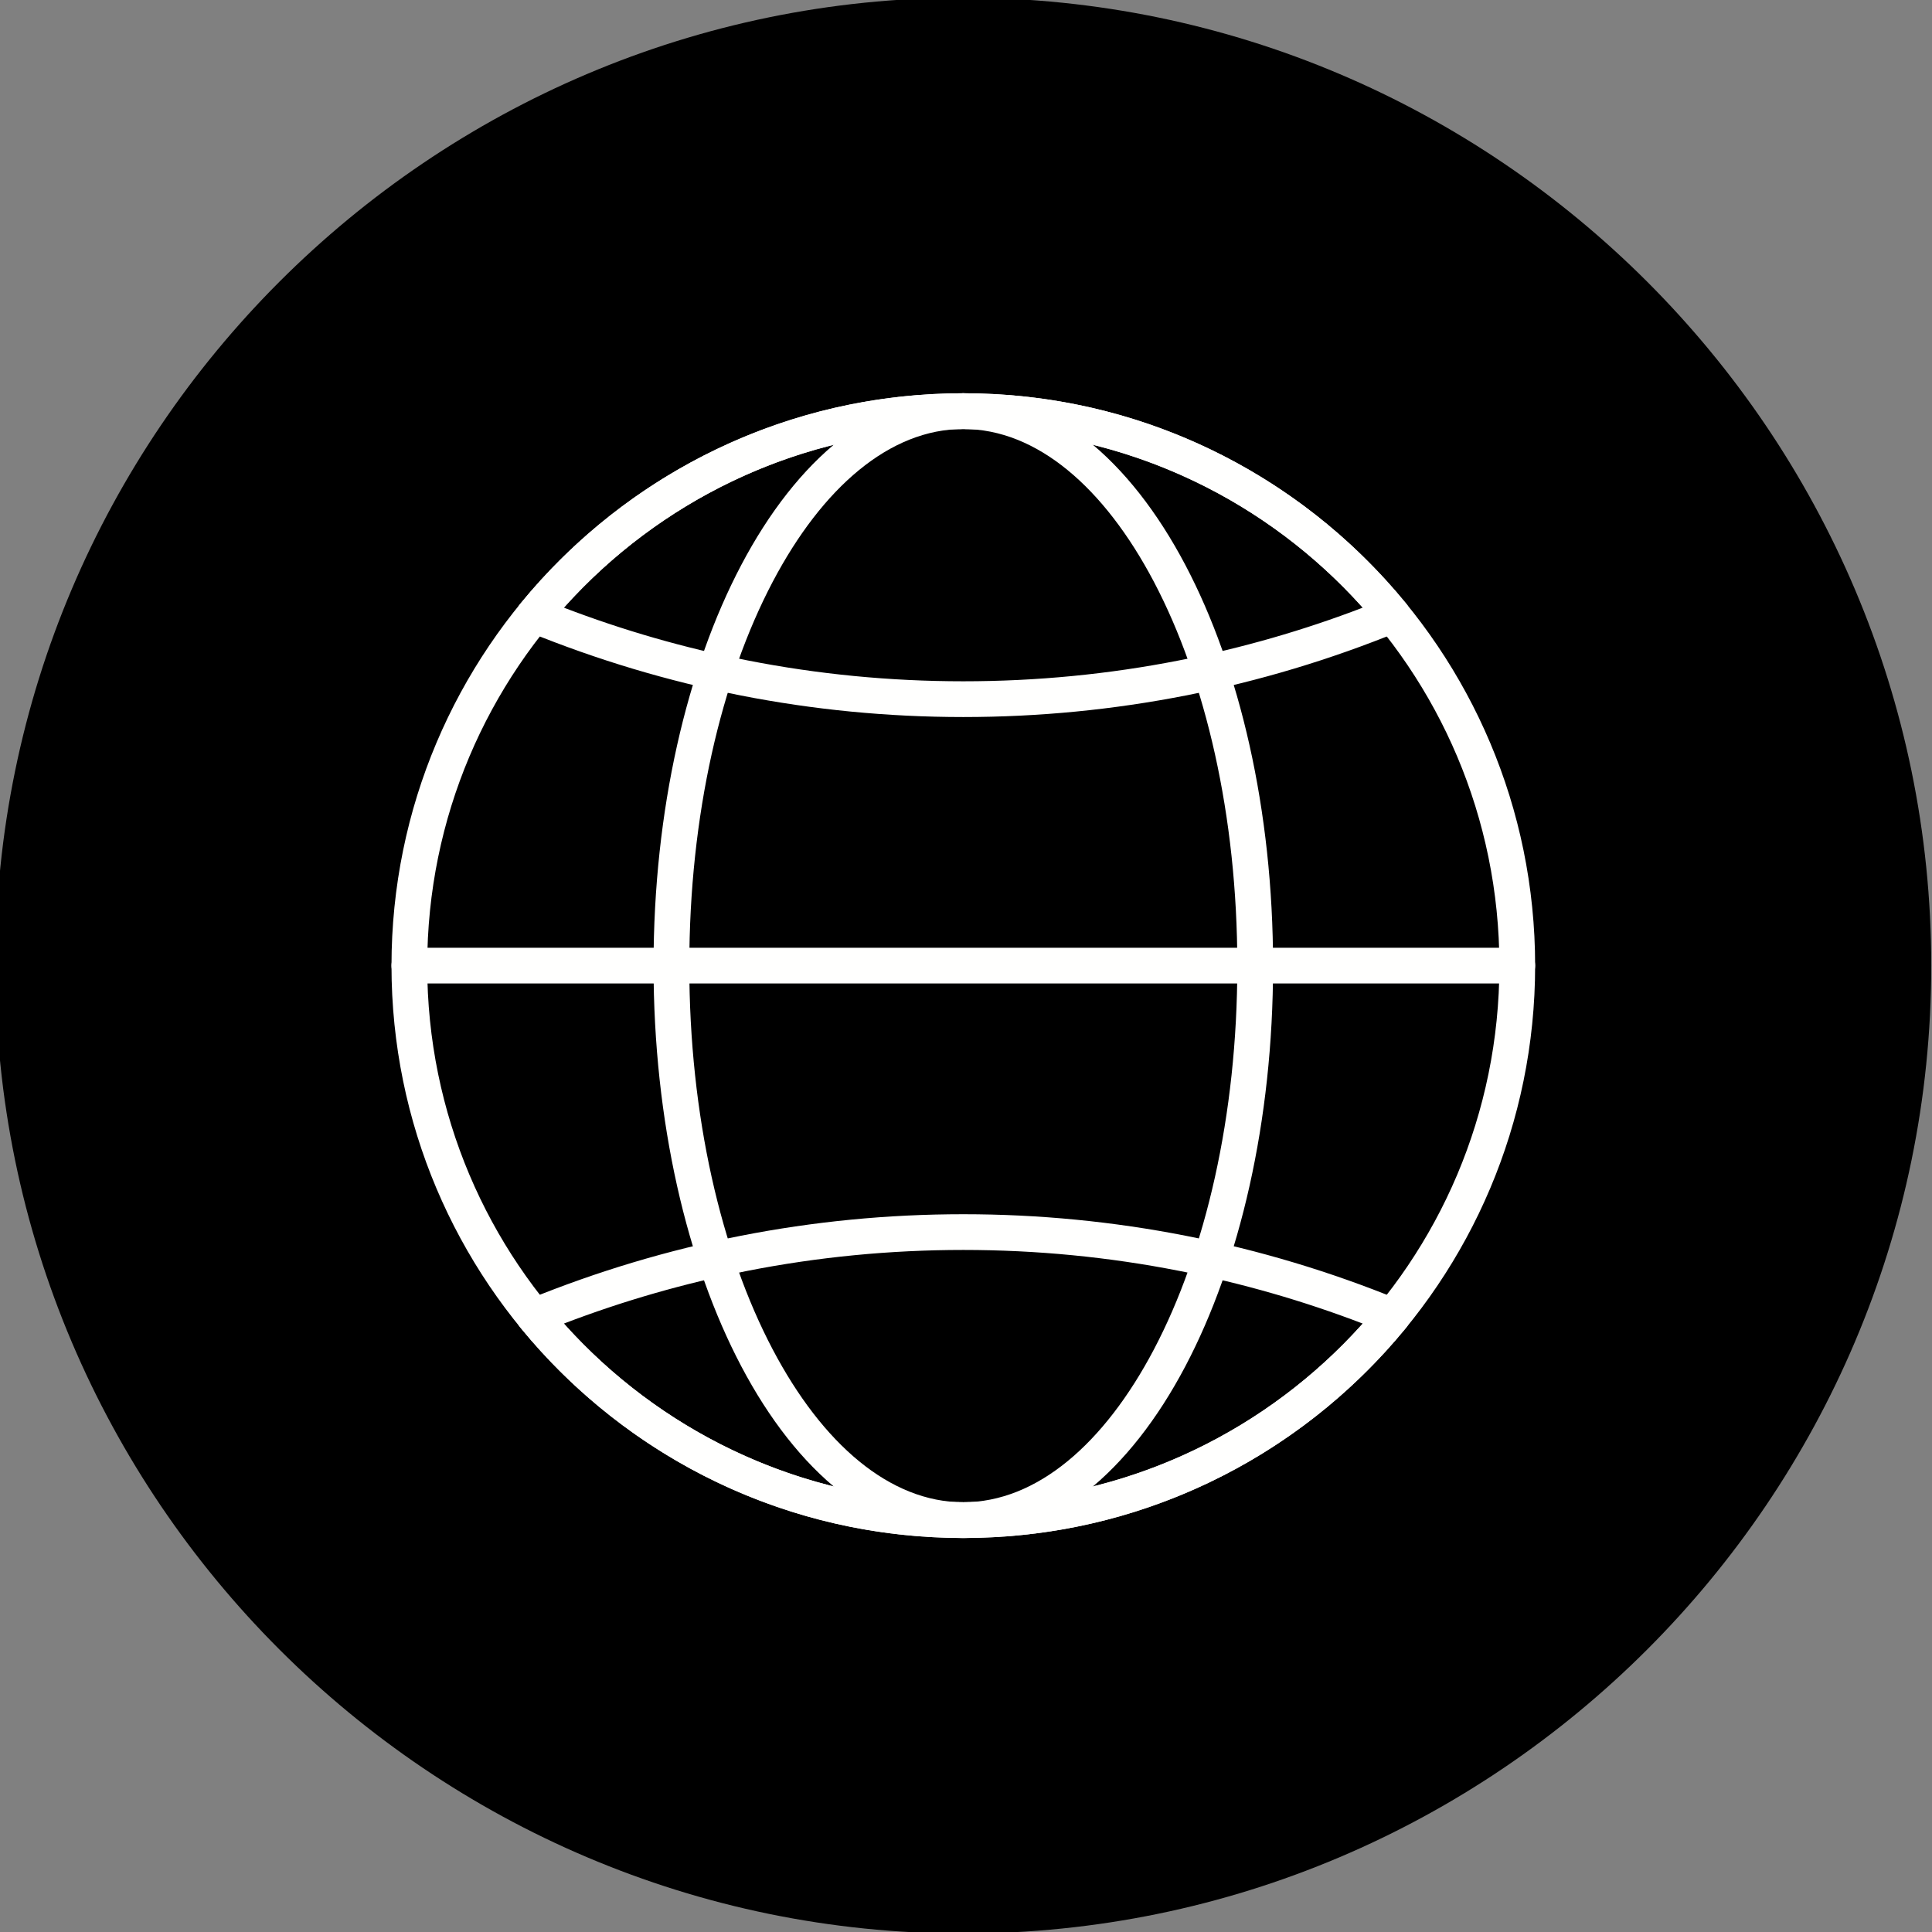 <svg xmlns="http://www.w3.org/2000/svg" xmlns:xlink="http://www.w3.org/1999/xlink" width="500" zoomAndPan="magnify" viewBox="0 0 375 375" height="500" preserveAspectRatio="xMidYMid meet" version="1.0"><rect x="0" y="0" width="375" height="375" fill="#808080" stroke="none"/><defs><clipPath id="id1"><path d="M 0 0 L 374.852 0 L 374.852 375 L 0 375 Z M 0 0 " clip-rule="nonzero"/></clipPath></defs><g clip-path="url(#id1)"><path fill="#000000" d="M 186.977 375.301 C 290.457 375.301 374.852 290.906 374.852 187.426 C 374.852 83.949 290.457 -0.449 186.977 -0.449 C 83.5 -0.449 -0.898 83.949 -0.898 187.426 C -0.898 290.906 83.5 375.301 186.977 375.301 " fill-opacity="1" fill-rule="evenodd"/></g><path fill="#fffffe" d="M 186.977 76.332 C 217.617 76.332 245.367 88.77 265.461 108.883 C 285.543 128.988 297.969 156.758 297.969 187.426 C 297.969 218.094 285.543 245.863 265.461 265.973 C 245.367 286.082 217.617 298.523 186.977 298.523 C 156.34 298.523 128.59 286.082 108.496 265.973 C 88.41 245.863 75.988 218.094 75.988 187.426 C 75.988 156.758 88.41 128.988 108.496 108.883 C 128.59 88.77 156.34 76.332 186.977 76.332 Z M 260.555 113.762 C 241.734 94.922 215.719 83.27 186.977 83.27 C 158.238 83.27 132.223 94.922 113.402 113.762 C 94.57 132.609 82.922 158.656 82.922 187.426 C 82.922 216.199 94.57 242.246 113.402 261.094 C 132.223 279.93 158.238 291.586 186.977 291.586 C 215.719 291.586 241.734 279.93 260.555 261.094 C 279.387 242.246 291.031 216.199 291.031 187.426 C 291.031 158.656 279.387 132.609 260.555 113.762 " fill-opacity="1" fill-rule="nonzero"/><path fill="#fffffe" d="M 272.77 257.891 C 262.426 270.492 249.371 280.777 234.496 287.844 C 220.082 294.691 203.973 298.523 186.977 298.523 C 169.984 298.523 153.875 294.691 139.457 287.844 C 124.496 280.734 111.371 270.367 101 257.664 L 100.988 257.668 C 99.781 256.188 100 254 101.484 252.789 C 101.852 252.488 102.266 252.273 102.695 252.148 C 115.902 246.777 129.66 242.637 143.836 239.855 C 157.824 237.113 172.246 235.68 186.977 235.68 C 201.711 235.68 216.133 237.113 230.121 239.855 C 244.41 242.656 258.277 246.844 271.578 252.277 L 270.277 255.477 L 271.59 252.266 C 273.363 252.988 274.215 255.016 273.488 256.789 C 273.316 257.211 273.07 257.582 272.77 257.891 Z M 231.543 281.582 C 244.129 275.602 255.32 267.172 264.508 256.906 C 253.047 252.52 241.113 249.07 228.789 246.656 C 215.258 244.004 201.281 242.613 186.977 242.613 C 172.676 242.613 158.699 244.004 145.164 246.656 C 132.844 249.07 120.91 252.52 109.445 256.906 C 118.637 267.172 129.828 275.602 142.414 281.582 C 155.914 287.996 171.02 291.586 186.977 291.586 C 202.934 291.586 218.043 287.996 231.543 281.582 " fill-opacity="1" fill-rule="nonzero"/><path fill="#fffffe" d="M 264.508 117.945 C 255.32 107.684 244.129 99.25 231.543 93.27 C 218.043 86.855 202.934 83.27 186.977 83.27 C 171.02 83.27 155.914 86.855 142.414 93.27 C 129.828 99.25 118.637 107.684 109.445 117.945 C 120.91 122.336 132.844 125.781 145.164 128.199 C 158.699 130.852 172.676 132.238 186.977 132.238 C 201.281 132.238 215.258 130.852 228.789 128.199 C 241.113 125.781 253.047 122.336 264.508 117.945 Z M 234.496 87.012 C 249.371 94.078 262.426 104.359 272.77 116.961 C 273.07 117.273 273.316 117.645 273.488 118.066 C 274.215 119.84 273.363 121.863 271.59 122.59 L 270.277 119.379 L 271.578 122.578 C 258.277 128.012 244.41 132.195 230.121 135 C 216.133 137.742 201.711 139.176 186.977 139.176 C 172.246 139.176 157.824 137.742 143.836 135 C 129.66 132.219 115.902 128.074 102.695 122.707 C 102.266 122.578 101.852 122.367 101.484 122.062 C 100 120.855 99.781 118.668 100.988 117.184 L 101 117.191 C 111.371 104.484 124.496 94.121 139.457 87.012 C 153.875 80.164 169.984 76.332 186.977 76.332 C 203.973 76.332 220.082 80.164 234.496 87.012 " fill-opacity="1" fill-rule="nonzero"/><path fill="#fffffe" d="M 186.977 76.332 C 204.012 76.332 219.246 89.09 230.102 109.711 C 240.605 129.664 247.102 157.148 247.102 187.426 C 247.102 217.707 240.605 245.191 230.102 265.145 C 219.246 285.766 204.012 298.523 186.977 298.523 C 169.945 298.523 154.711 285.766 143.855 265.145 C 133.352 245.191 126.852 217.707 126.852 187.426 C 126.852 157.148 133.352 129.664 143.855 109.711 C 154.711 89.09 169.945 76.332 186.977 76.332 Z M 223.977 112.934 C 214.328 94.605 201.23 83.27 186.977 83.27 C 172.723 83.27 159.625 94.605 149.977 112.934 C 139.977 131.938 133.793 158.266 133.793 187.426 C 133.793 216.586 139.977 242.918 149.977 261.918 C 159.625 280.25 172.723 291.586 186.977 291.586 C 201.23 291.586 214.328 280.25 223.977 261.918 C 233.977 242.918 240.164 216.586 240.164 187.426 C 240.164 158.266 233.977 131.938 223.977 112.934 " fill-opacity="1" fill-rule="nonzero"/><path fill="#fffffe" d="M 79.453 183.961 C 77.539 183.961 75.988 185.512 75.988 187.426 C 75.988 189.344 77.539 190.895 79.453 190.895 L 294.5 190.895 C 296.418 190.895 297.969 189.344 297.969 187.426 C 297.969 185.512 296.418 183.961 294.5 183.961 L 79.453 183.961 " fill-opacity="1" fill-rule="nonzero"/></svg>